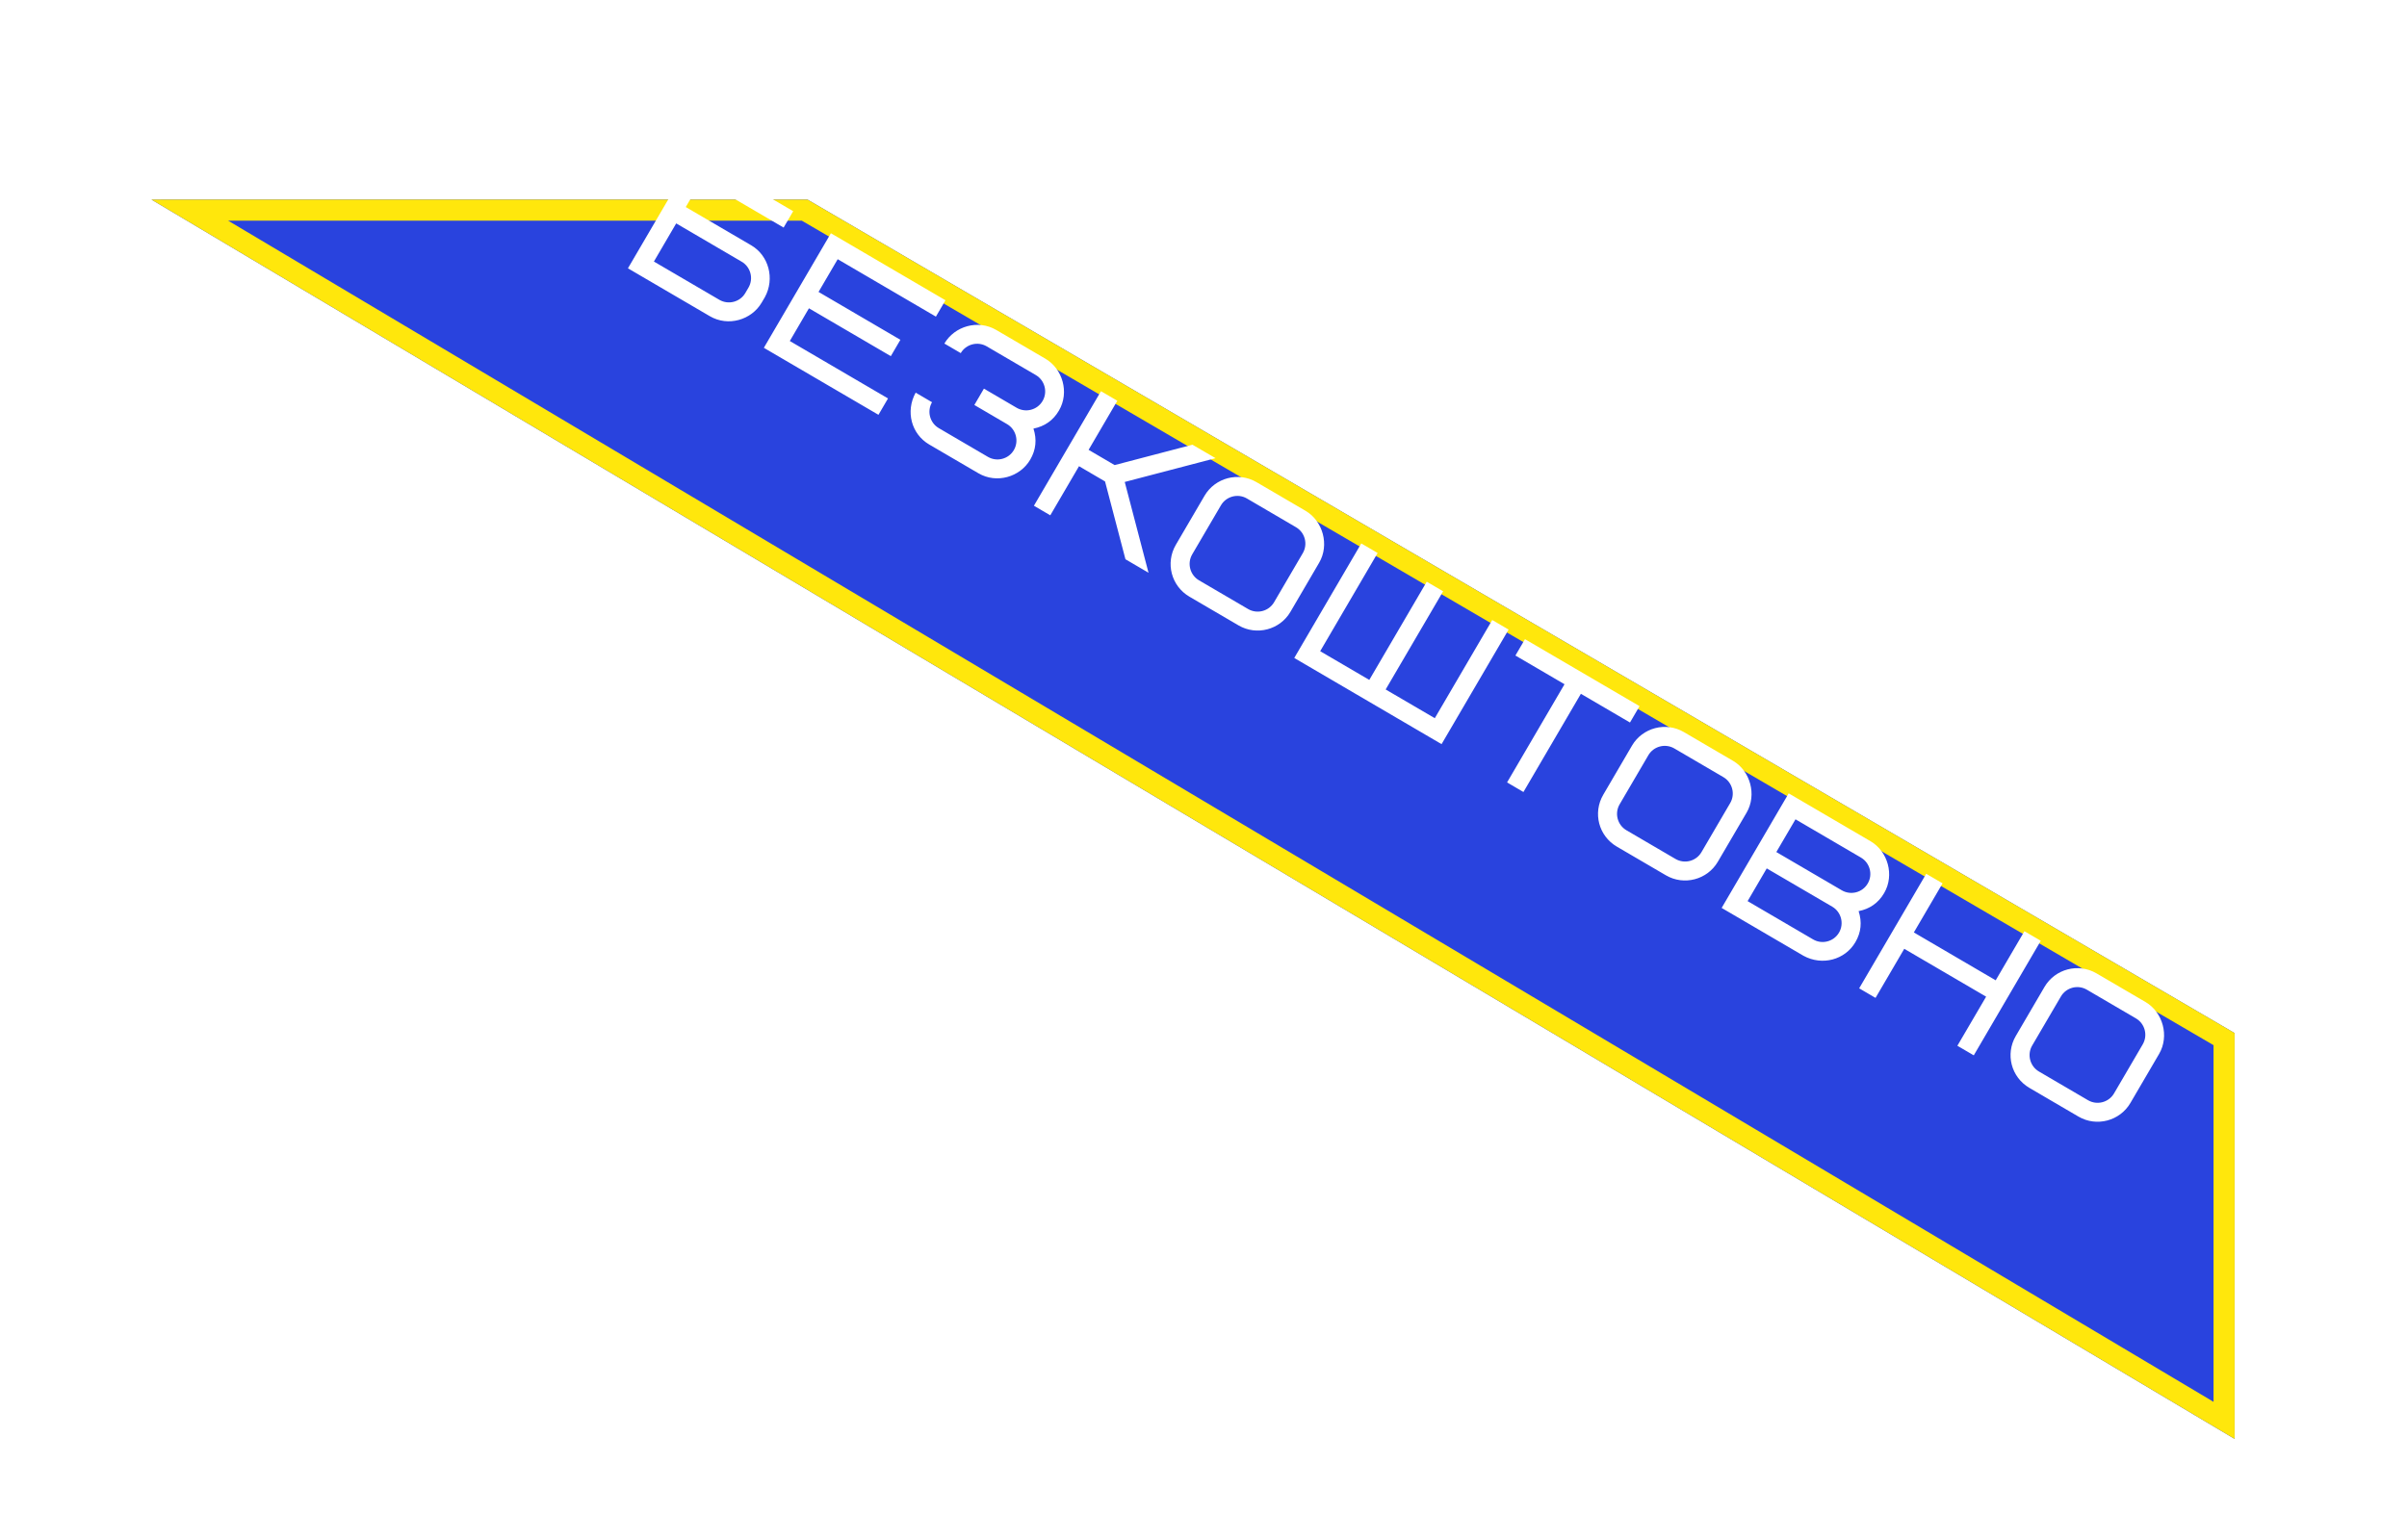 <svg width="75" height="48" viewBox="0 0 75 48" fill="none" xmlns="http://www.w3.org/2000/svg">
<g filter="url(#filter0_d_355_18443)">
<path d="M25.161 3.594L4.719 3.595L69.628 42.223L69.628 29.573L25.161 3.594Z" fill="#2943DE"/>
<path d="M69.3 41.645L5.913 3.923L25.072 3.923L69.3 29.762L69.3 41.645Z" stroke="#FFE70C" stroke-width="0.657"/>
</g>
<path d="M23.223 9.134L23.322 8.965C23.486 8.685 23.391 8.321 23.11 8.157L21.07 6.963L20.375 8.152L22.415 9.345C22.695 9.509 23.059 9.414 23.223 9.134ZM23.832 9.264L23.733 9.432C23.417 9.973 22.688 10.19 22.117 9.855L19.566 8.363L21.655 4.793L24.715 6.583L24.417 7.093L21.867 5.601L21.368 6.453L23.409 7.647C23.954 7.966 24.148 8.688 23.832 9.264ZM26.102 8.079L25.505 9.099L28.055 10.591L27.757 11.101L25.206 9.609L24.61 10.629L27.67 12.419L27.372 12.929L23.801 10.841L25.89 7.27L29.46 9.359L29.162 9.869L26.102 8.079ZM30.36 12.623L30.658 12.113L31.678 12.71C31.959 12.874 32.322 12.779 32.486 12.498C32.651 12.218 32.555 11.854 32.275 11.69L30.744 10.795C30.464 10.631 30.1 10.726 29.936 11.006L29.426 10.708C29.742 10.167 30.472 9.95 31.043 10.285L32.573 11.18C33.109 11.493 33.328 12.23 32.996 12.797C32.818 13.103 32.551 13.289 32.202 13.359C32.312 13.697 32.28 14.021 32.101 14.327C31.785 14.868 31.056 15.085 30.485 14.75L28.954 13.855C28.398 13.53 28.209 12.824 28.531 12.238L29.041 12.537C28.877 12.817 28.972 13.181 29.253 13.345L30.783 14.24C31.063 14.404 31.427 14.309 31.591 14.028C31.755 13.748 31.66 13.384 31.38 13.22L30.36 12.623ZM37.876 14.281L35.046 15.022L35.787 17.852L35.068 17.431L34.432 15.006L33.621 14.531L32.726 16.062L32.216 15.763L34.305 12.193L34.815 12.491L33.92 14.021L34.731 14.496L37.156 13.861L37.876 14.281ZM39.699 18.771L40.594 17.241C40.758 16.96 40.663 16.597 40.382 16.433L38.852 15.537C38.572 15.373 38.208 15.469 38.044 15.749L37.148 17.279C36.984 17.56 37.08 17.924 37.36 18.088L38.89 18.983C39.171 19.147 39.535 19.052 39.699 18.771ZM41.104 17.539L40.209 19.07C39.881 19.631 39.153 19.821 38.592 19.493L37.062 18.598C36.496 18.267 36.307 17.547 36.638 16.981L37.533 15.451C37.862 14.89 38.589 14.699 39.15 15.027L40.681 15.922C41.221 16.239 41.429 16.983 41.104 17.539ZM42.926 17.236L41.136 20.297L42.666 21.192L44.456 18.131L44.967 18.43L43.176 21.49L44.707 22.385L46.497 19.325L47.007 19.623L44.918 23.194L40.328 20.508L42.416 16.938L42.926 17.236ZM50.789 22.52L49.259 21.625L47.469 24.686L46.959 24.387L48.749 21.327L47.219 20.432L47.517 19.922L51.087 22.01L50.789 22.52ZM53.016 26.561L53.911 25.031C54.076 24.751 53.98 24.387 53.7 24.223L52.17 23.328C51.889 23.164 51.525 23.259 51.361 23.54L50.466 25.07C50.302 25.35 50.397 25.714 50.678 25.878L52.208 26.773C52.489 26.937 52.852 26.842 53.016 26.561ZM54.422 25.33L53.526 26.86C53.198 27.421 52.471 27.611 51.91 27.283L50.379 26.388C49.813 26.057 49.625 25.337 49.956 24.771L50.851 23.241C51.179 22.68 51.907 22.489 52.468 22.818L53.998 23.713C54.539 24.029 54.747 24.774 54.422 25.33ZM56.196 29.791L53.645 28.299L55.734 24.728L58.284 26.22C58.82 26.533 59.039 27.271 58.708 27.837C58.529 28.143 58.262 28.329 57.913 28.399C58.023 28.737 57.992 29.061 57.812 29.367C57.49 29.918 56.776 30.109 56.196 29.791ZM57.091 28.26L55.05 27.067L54.454 28.087L56.494 29.28C56.775 29.445 57.138 29.349 57.302 29.069C57.467 28.788 57.371 28.424 57.091 28.26ZM55.946 25.537L55.349 26.557L57.389 27.75C57.67 27.914 58.033 27.819 58.197 27.538C58.362 27.258 58.266 26.894 57.986 26.73L55.946 25.537ZM60.529 27.533L59.634 29.063L62.184 30.555L63.079 29.025L63.589 29.323L61.501 32.894L60.99 32.595L61.886 31.065L59.335 29.573L58.44 31.103L57.93 30.805L60.019 27.235L60.529 27.533ZM65.871 34.081L66.766 32.551C66.93 32.27 66.835 31.906 66.554 31.742L65.024 30.847C64.743 30.683 64.38 30.778 64.216 31.059L63.32 32.589C63.156 32.87 63.252 33.233 63.532 33.398L65.062 34.293C65.343 34.457 65.707 34.361 65.871 34.081ZM67.276 32.849L66.381 34.379C66.053 34.94 65.325 35.131 64.764 34.803L63.234 33.908C62.667 33.576 62.479 32.857 62.81 32.291L63.705 30.761C64.034 30.199 64.761 30.009 65.322 30.337L66.853 31.232C67.393 31.549 67.601 32.293 67.276 32.849Z" fill="white"/>
<defs>
<filter id="filter0_d_355_18443" x="2.093" y="3.594" width="70.162" height="43.881" filterUnits="userSpaceOnUse" color-interpolation-filters="sRGB">
<feFlood flood-opacity="0" result="BackgroundImageFix"/>
<feColorMatrix in="SourceAlpha" type="matrix" values="0 0 0 0 0 0 0 0 0 0 0 0 0 0 0 0 0 0 127 0" result="hardAlpha"/>
<feOffset dy="2.626"/>
<feGaussianBlur stdDeviation="1.313"/>
<feComposite in2="hardAlpha" operator="out"/>
<feColorMatrix type="matrix" values="0 0 0 0 0.6 0 0 0 0 0.6 0 0 0 0 0.6 0 0 0 0.25 0"/>
<feBlend mode="normal" in2="BackgroundImageFix" result="effect1_dropShadow_355_18443"/>
<feBlend mode="normal" in="SourceGraphic" in2="effect1_dropShadow_355_18443" result="shape"/>
</filter>
</defs>
</svg>
